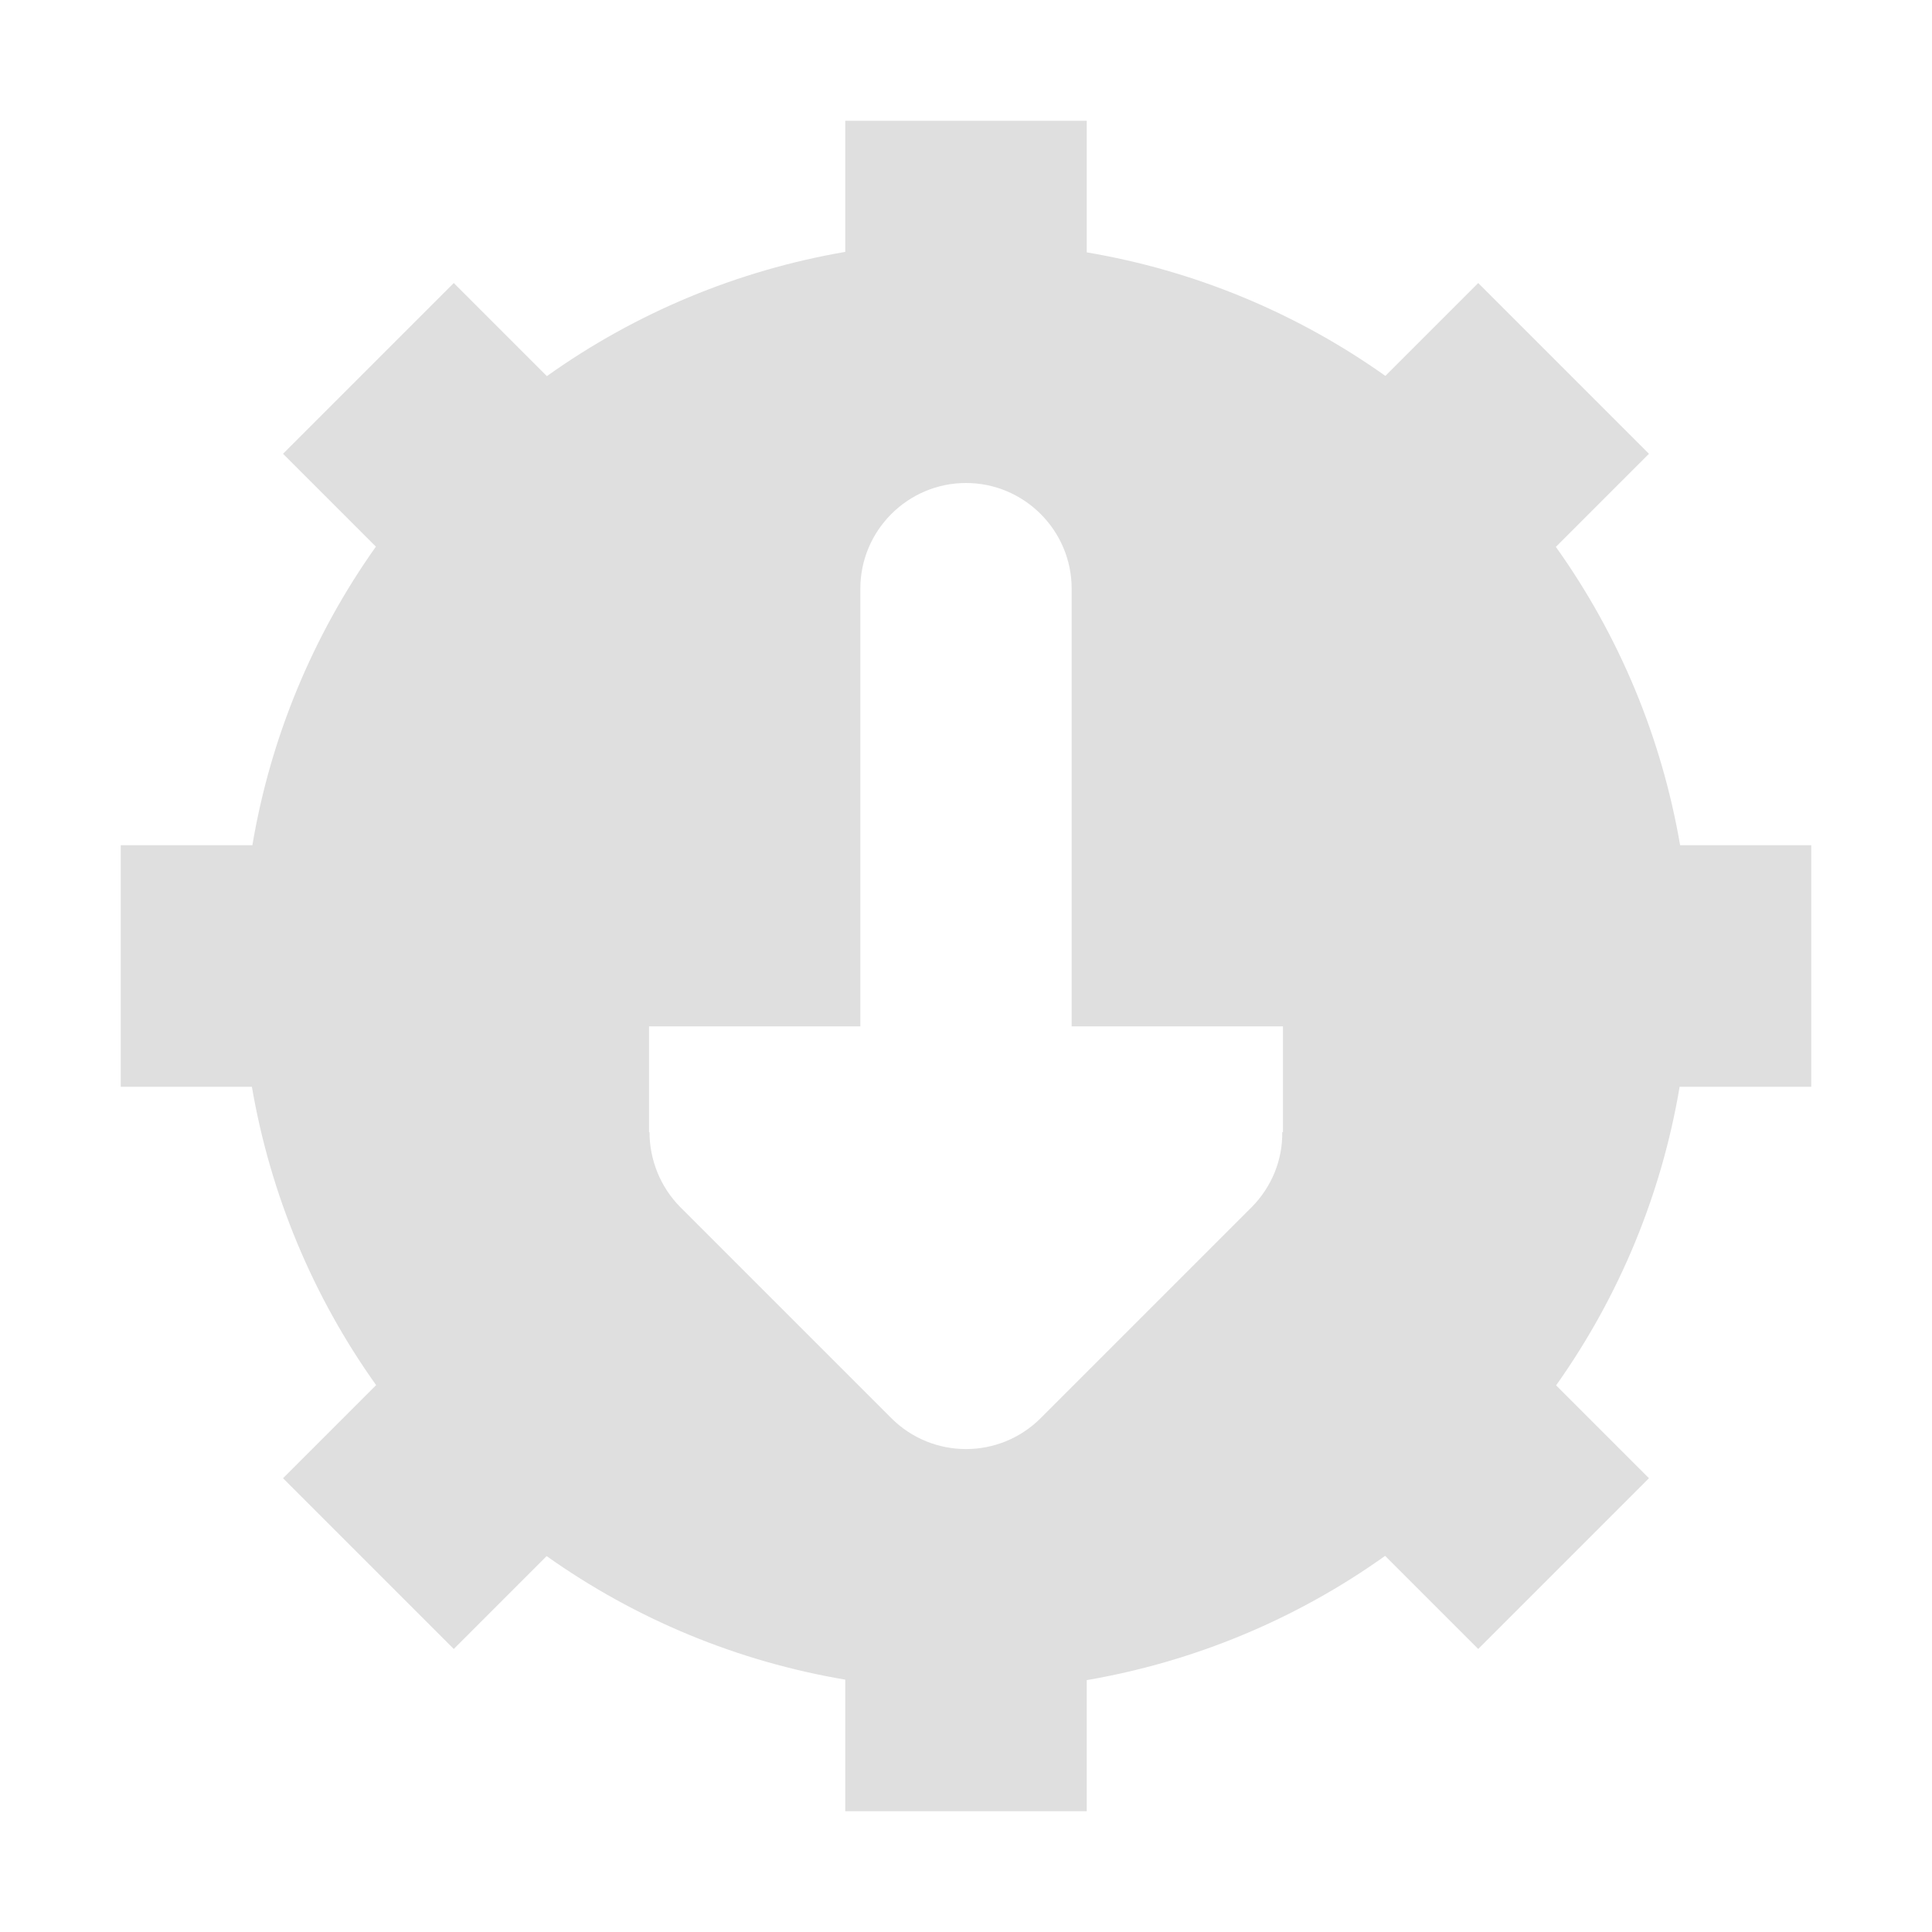 <?xml version="1.0" encoding="UTF-8" standalone="no"?>
<svg
   width="16"
   height="16"
   version="1.1"
   viewBox="0 0 16 16"
   id="svg7"
   sodipodi:docname="run-build-install.svg"
   xml:space="preserve"
   inkscape:version="1.2.1 (9c6d41e410, 2022-07-14)"
   xmlns:inkscape="http://www.inkscape.org/namespaces/inkscape"
   xmlns:sodipodi="http://sodipodi.sourceforge.net/DTD/sodipodi-0.dtd"
   xmlns="http://www.w3.org/2000/svg"
   xmlns:svg="http://www.w3.org/2000/svg"><sodipodi:namedview
     id="namedview9"
     pagecolor="#ffffff"
     bordercolor="#000000"
     borderopacity="0.25"
     inkscape:showpageshadow="2"
     inkscape:pageopacity="0.0"
     inkscape:pagecheckerboard="0"
     inkscape:deskcolor="#d1d1d1"
     showgrid="false"
     inkscape:zoom="16.046875"
     inkscape:cx="-15.51704"
     inkscape:cy="10.064265"
     inkscape:current-layer="svg7" /><defs
     id="defs3"><style
       id="current-color-scheme"
       type="text/css">
   .ColorScheme-Text { color:#444444; } .ColorScheme-Highlight { color:#4285f4; }
  </style><style
       id="current-color-scheme-5356"
       type="text/css">
   .ColorScheme-Text { color:#444444; } .ColorScheme-Highlight { color:#4285f4; }
  </style><style
       id="current-color-scheme-5"
       type="text/css">
   .ColorScheme-Text { color:#444444; } .ColorScheme-Highlight { color:#4285f4; }
  </style><style
       id="current-color-scheme-535"
       type="text/css">
   .ColorScheme-Text { color:#444444; } .ColorScheme-Highlight { color:#4285f4; }
  </style><style
       id="current-color-scheme-53"
       type="text/css">
   .ColorScheme-Text { color:#444444; } .ColorScheme-Highlight { color:#4285f4; }
  </style><style
       id="current-color-scheme-5-6"
       type="text/css">
   .ColorScheme-Text { color:#444444; } .ColorScheme-Highlight { color:#4285f4; }
  </style><style
       id="current-color-scheme-3"
       type="text/css">
   .ColorScheme-Text { color:#444444; } .ColorScheme-Highlight { color:#4285f4; }
  </style></defs><path
     id="path5"
     style="fill:#dfdfdf;fill-opacity:1"
     class="ColorScheme-Text"
     d="M 7 1 L 7 2.086 C 6.109 2.239 5.265 2.59 4.529 3.115 L 3.758 2.344 L 2.344 3.758 L 3.113 4.527 C 2.59 5.264 2.24 6.109 2.09 7 L 1 7 L 1 9 L 2.086 9 C 2.239 9.891 2.59 10.735 3.115 11.471 L 2.344 12.242 L 3.758 13.656 L 4.527 12.887 C 5.264 13.41 6.109 13.76 7 13.91 L 7 15 L 9 15 L 9 13.914 C 9.891 13.761 10.735 13.41 11.471 12.885 L 12.242 13.656 L 13.656 12.242 L 12.887 11.473 C 13.41 10.736 13.76 9.891 13.91 9 L 15 9 L 15 7 L 13.914 7 C 13.761 6.109 13.41 5.265 12.885 4.529 L 13.656 3.758 L 12.242 2.344 L 11.473 3.113 C 10.736 2.59 9.891 2.24 9 2.09 L 9 1 L 7 1 z M 8 4 C 8.482 4 8.875 4.393 8.875 4.875 L 8.875 8.5 L 10.625 8.5 L 10.625 9.375 L 10.619 9.375 C 10.623 9.607 10.53 9.83 10.369 9.994 L 8.619 11.744 C 8.277 12.086 7.723 12.086 7.381 11.744 L 5.631 9.994 C 5.47 9.83 5.379 9.607 5.379 9.375 L 5.375 9.375 L 5.375 8.5 L 7.125 8.5 L 7.125 4.875 C 7.125 4.393 7.518 4 8 4 z " /><g
     id="g268"
     style="fill:#444444;fill-opacity:1"
     transform="matrix(0.027,0,0,0.027,-82.968,-1.252)">
</g><g
     id="g270"
     style="fill:#444444;fill-opacity:1"
     transform="matrix(0.027,0,0,0.027,-82.968,-1.252)">
</g><g
     id="g272"
     style="fill:#444444;fill-opacity:1"
     transform="matrix(0.027,0,0,0.027,-82.968,-1.252)">
</g><g
     id="g274"
     style="fill:#444444;fill-opacity:1"
     transform="matrix(0.027,0,0,0.027,-82.968,-1.252)">
</g><g
     id="g276"
     style="fill:#444444;fill-opacity:1"
     transform="matrix(0.027,0,0,0.027,-82.968,-1.252)">
</g><g
     id="g278"
     style="fill:#444444;fill-opacity:1"
     transform="matrix(0.027,0,0,0.027,-82.968,-1.252)">
</g><g
     id="g280"
     style="fill:#444444;fill-opacity:1"
     transform="matrix(0.027,0,0,0.027,-82.968,-1.252)">
</g><g
     id="g282"
     style="fill:#444444;fill-opacity:1"
     transform="matrix(0.027,0,0,0.027,-82.968,-1.252)">
</g><g
     id="g284"
     style="fill:#444444;fill-opacity:1"
     transform="matrix(0.027,0,0,0.027,-82.968,-1.252)">
</g><g
     id="g286"
     style="fill:#444444;fill-opacity:1"
     transform="matrix(0.027,0,0,0.027,-82.968,-1.252)">
</g><g
     id="g288"
     style="fill:#444444;fill-opacity:1"
     transform="matrix(0.027,0,0,0.027,-82.968,-1.252)">
</g><g
     id="g290"
     style="fill:#444444;fill-opacity:1"
     transform="matrix(0.027,0,0,0.027,-82.968,-1.252)">
</g><g
     id="g292"
     style="fill:#444444;fill-opacity:1"
     transform="matrix(0.027,0,0,0.027,-82.968,-1.252)">
</g><g
     id="g294"
     style="fill:#444444;fill-opacity:1"
     transform="matrix(0.027,0,0,0.027,-82.968,-1.252)">
</g><g
     id="g296"
     style="fill:#444444;fill-opacity:1"
     transform="matrix(0.027,0,0,0.027,-82.968,-1.252)">
</g><g
     id="g268-2"
     style="fill:#444444;fill-opacity:1"
     transform="matrix(0.018,0,0,0.027,-121.192,-6.036)">
</g><g
     id="g270-9"
     style="fill:#444444;fill-opacity:1"
     transform="matrix(0.018,0,0,0.027,-121.192,-6.036)">
</g><g
     id="g272-1"
     style="fill:#444444;fill-opacity:1"
     transform="matrix(0.018,0,0,0.027,-121.192,-6.036)">
</g><g
     id="g274-2"
     style="fill:#444444;fill-opacity:1"
     transform="matrix(0.018,0,0,0.027,-121.192,-6.036)">
</g><g
     id="g276-7"
     style="fill:#444444;fill-opacity:1"
     transform="matrix(0.018,0,0,0.027,-121.192,-6.036)">
</g><g
     id="g278-0"
     style="fill:#444444;fill-opacity:1"
     transform="matrix(0.018,0,0,0.027,-121.192,-6.036)">
</g><g
     id="g280-9"
     style="fill:#444444;fill-opacity:1"
     transform="matrix(0.018,0,0,0.027,-121.192,-6.036)">
</g><g
     id="g282-3"
     style="fill:#444444;fill-opacity:1"
     transform="matrix(0.018,0,0,0.027,-121.192,-6.036)">
</g><g
     id="g284-6"
     style="fill:#444444;fill-opacity:1"
     transform="matrix(0.018,0,0,0.027,-121.192,-6.036)">
</g><g
     id="g286-0"
     style="fill:#444444;fill-opacity:1"
     transform="matrix(0.018,0,0,0.027,-121.192,-6.036)">
</g><g
     id="g288-6"
     style="fill:#444444;fill-opacity:1"
     transform="matrix(0.018,0,0,0.027,-121.192,-6.036)">
</g><g
     id="g290-2"
     style="fill:#444444;fill-opacity:1"
     transform="matrix(0.018,0,0,0.027,-121.192,-6.036)">
</g><g
     id="g292-6"
     style="fill:#444444;fill-opacity:1"
     transform="matrix(0.018,0,0,0.027,-121.192,-6.036)">
</g><g
     id="g294-1"
     style="fill:#444444;fill-opacity:1"
     transform="matrix(0.018,0,0,0.027,-121.192,-6.036)">
</g><g
     id="g296-8"
     style="fill:#444444;fill-opacity:1"
     transform="matrix(0.018,0,0,0.027,-121.192,-6.036)">
</g></svg>
